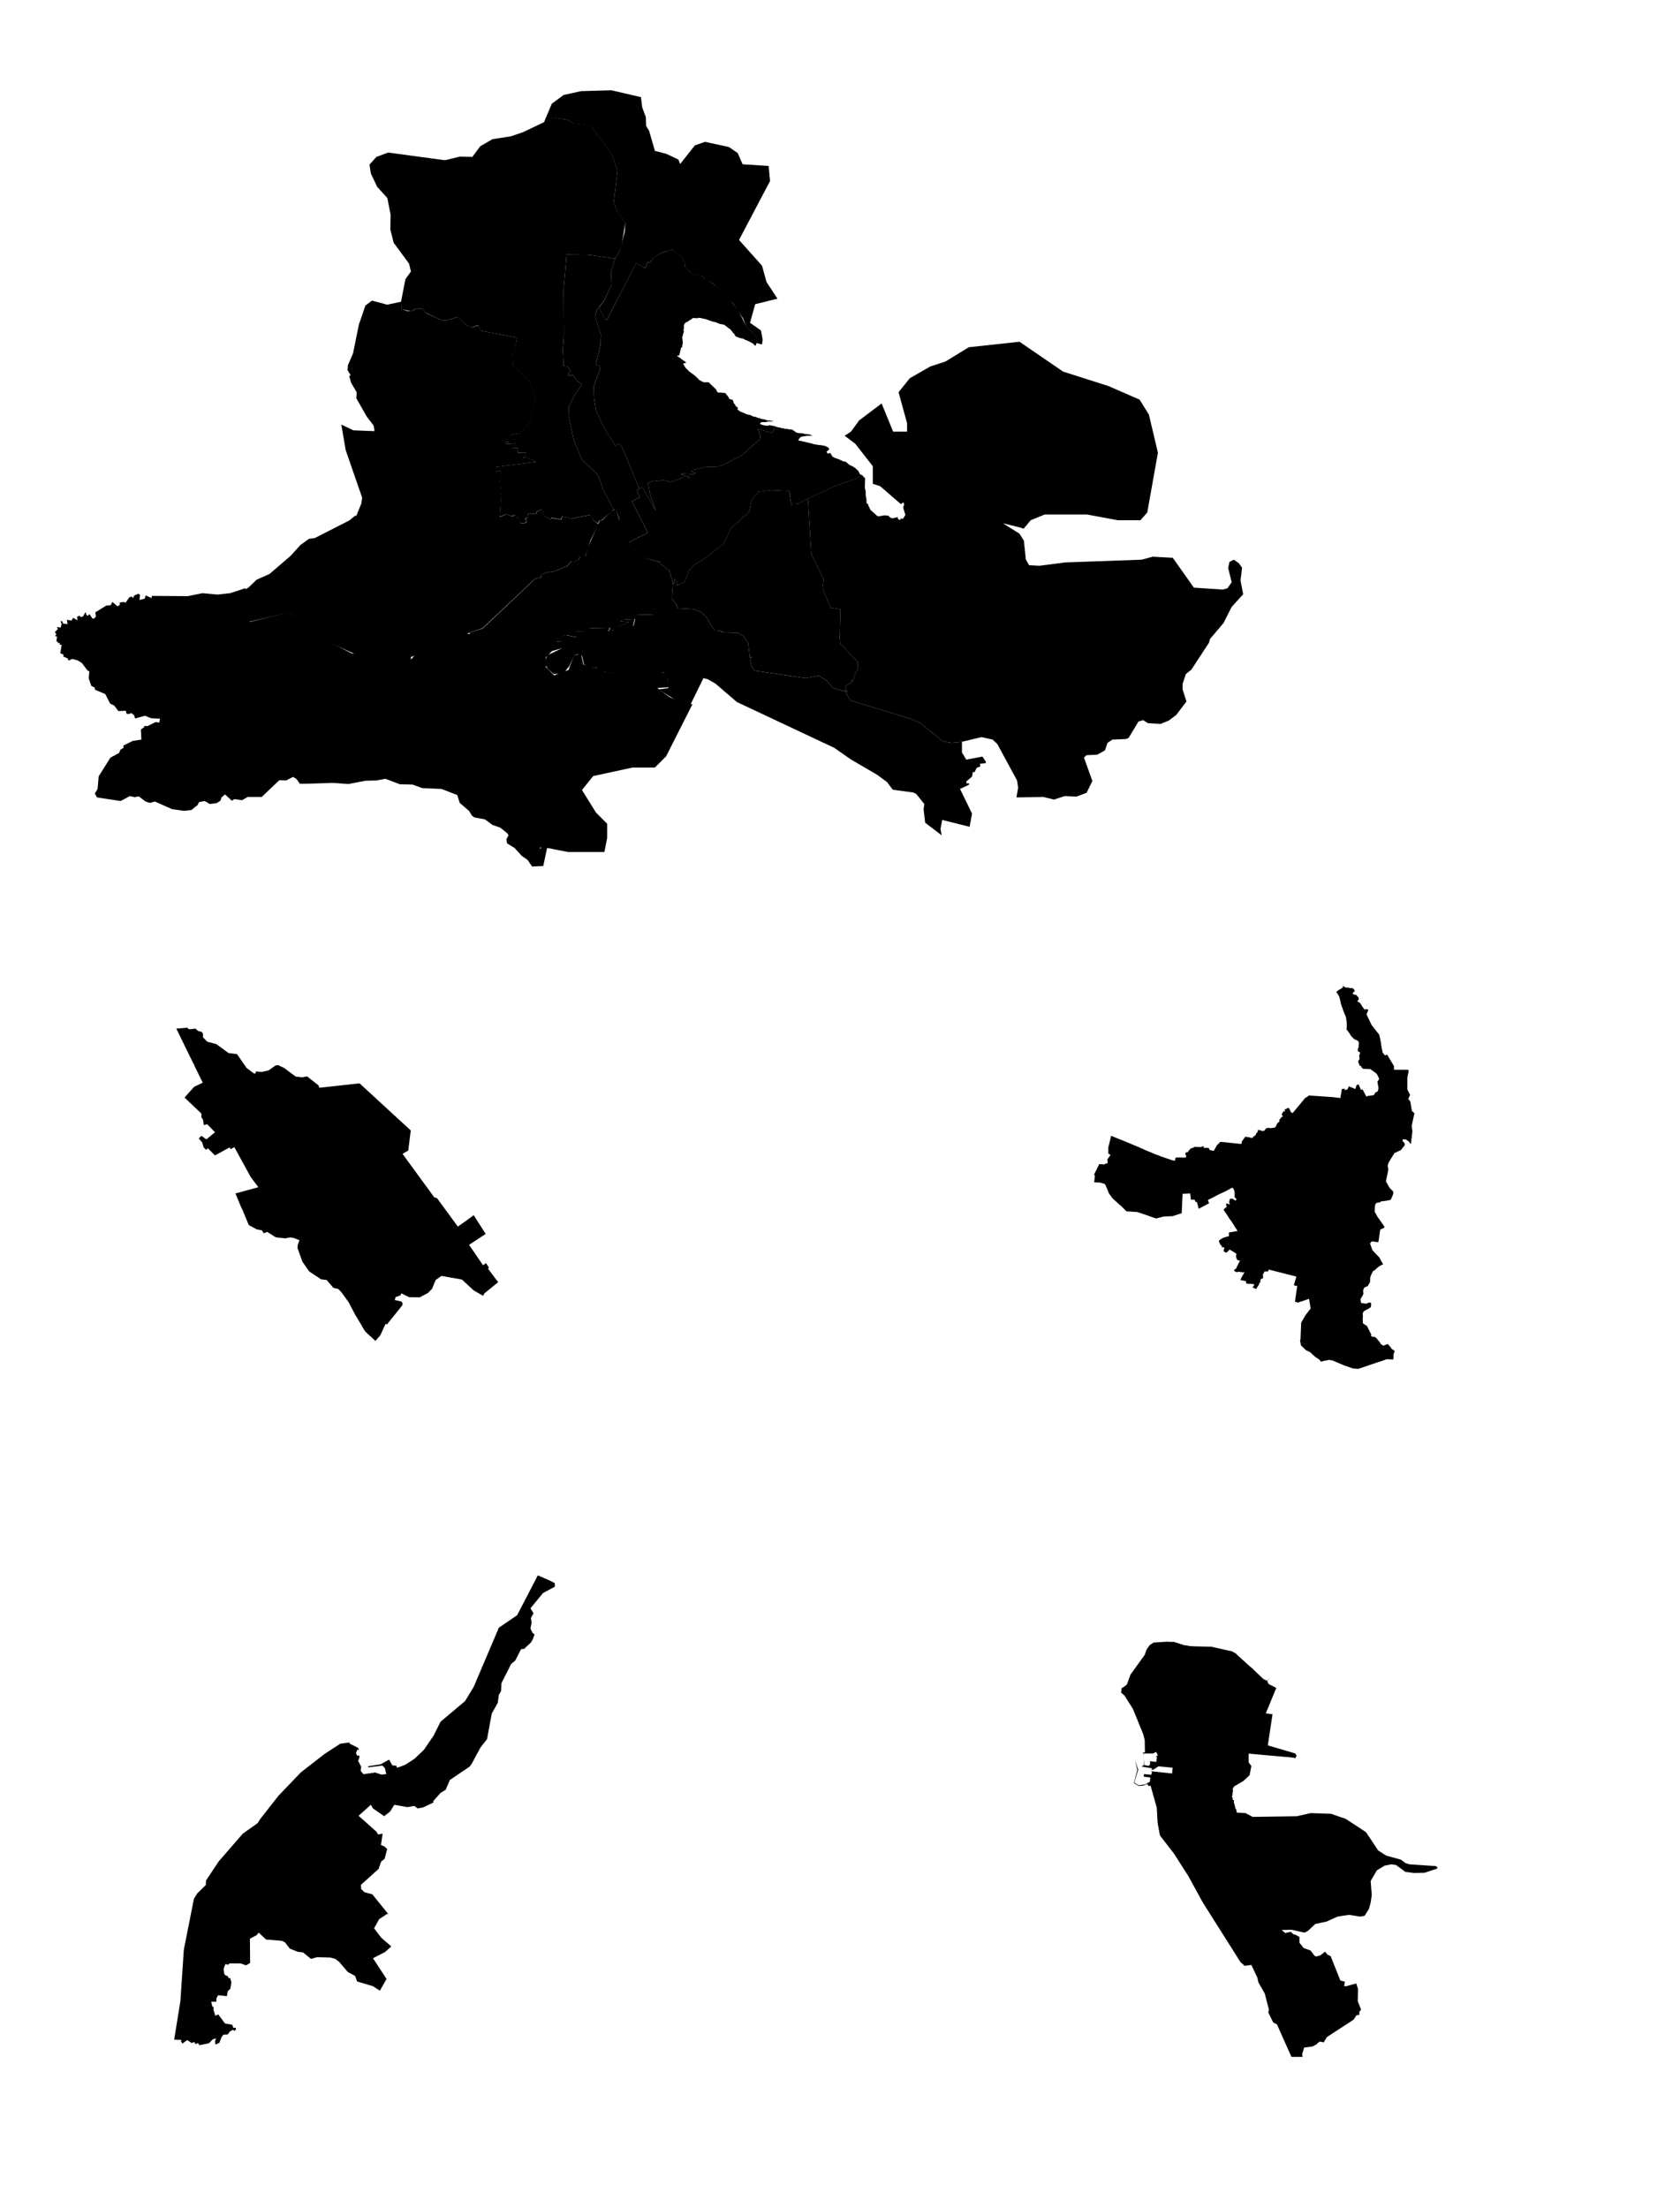 <?xml version="1.0" encoding="utf-8"?>
<!-- Generator: Adobe Illustrator 16.0.0, SVG Export Plug-In . SVG Version: 6.00 Build 0)  -->
<!DOCTYPE svg PUBLIC "-//W3C//DTD SVG 1.1//EN" "http://www.w3.org/Graphics/SVG/1.1/DTD/svg11.dtd">
<svg version="1.1"
	 id="Layer_1" xmlns:cc="http://creativecommons.org/ns#" xmlns:svg="http://www.w3.org/2000/svg" xmlns:sodipodi="http://sodipodi.sourceforge.net/DTD/sodipodi-0.dtd" xmlns:rdf="http://www.w3.org/1999/02/22-rdf-syntax-ns#" xmlns:dc="http://purl.org/dc/elements/1.1/" xmlns:inkscape="http://www.inkscape.org/namespaces/inkscape"
	 xmlns="http://www.w3.org/2000/svg" xmlns:xlink="http://www.w3.org/1999/xlink" x="0px" y="0px" width="369.5px" height="485.5px"
	 viewBox="0 0 369.5 485.5" enable-background="new 0 0 369.5 485.5" xml:space="preserve">
  <g
     id="district_popouts"
     data-translate-w="369.5"
     data-translate-h="485.5"
    >

    <path id="path128_2_" d="
	    M80.402,292.859l-0.24-0.344l-0.399-0.633l-0.046-0.053v-0.091h-0.046l-0.148-0.297l-1.13-1.905l-0.191-0.251l-0.195-0.435
	    l-0.147-0.25l-1.177-2.247l-1.564-2.149l-0.728-0.783l-0.937-0.197l-0.139-0.054l-1.473-1.714l-1.219-0.138l-2.59-1.714l-1.52-2.154
	    l-1.085-3.038v-0.047l0.057-0.486v-0.152l0.39-1.021h-0.047l-0.49-0.198l-0.742-0.296h-0.089l-0.194-0.046l-0.537-0.047
	    l-0.342,0.047l-0.788,0.15l-0.241-0.058l-0.49-0.047l-1.025-0.093l-0.343-0.099l-1.769-1.134l-0.775,0.297l-0.401-0.639l-1.22-0.238
	    l-0.045-0.045l-1.621-0.878l-1.461-3.525l-0.046-0.046l-0.207-0.447l-1.219-2.933l5.041-1.372l-1.664-2.201l-3.618-6.609
	    l-0.834,0.449l-0.194-0.402l-3.229,1.771l-1.562-1.574l-0.398,0.343l-0.537-0.54l-0.343-1.114l-0.731-0.836l0.583-0.594l1.085,0.79
	    l1.904-1.568l-1.711-1.766l-0.741,0.205l-0.195-1.234l-0.342-0.479v-0.83l-3.71-3.526l2.102-2.353l1.905-0.922l-1.905-3.87
	    l0.148-0.236l-0.193,0.131l-3.869-7.914l2.497-0.198l0.139,0.297l0.399,0.047l1.176-0.146l0.581,0.534l0.786,0.19l0.286,0.401v0.778
	    l0.937,0.982l2.011,0.533l2.679,1.964l1.861,0.238l2.109,3.038l1.565,1.172l0.343,0.093l0.147-0.488l1.266,0.099l1.52-0.342
	    l1.519-1.068l0.533-0.105l1.371,0.641l2.544,1.903l1.417,0.152l1.083-0.198l2.489,1.95l0.204,0.542l8.844-0.97l11.262,10.359
	    l-0.547,4.403l-1.265,0.744l6.995,9.581l0.584,0.152l4.596,6.268l3.483-2.505l2.635,4.111l-3.664,2.394l3.081,4.5l0.64-0.479
	    l0.626,0.922l-0.147,0.343l2.203,2.933l-3.024,2.451l-0.297,0.541l-2.057-1.18l-2.589-2.393l-4.507-0.79l-1.266,0.882l-0.788,1.918
	    l-0.88,0.923l-1.858,0.982l-2.353-0.047l-1.664-0.837l-0.193,0.435l-1.075,0.402l-0.194,0.627l1.463,0.342l0.251,0.343l-0.047,0.487
	    l-3.378,4.212l-0.296-0.146l-1.176,2.544l-1.075,1.219L80.402,292.859" 
      district_id="20"
      district_name_eng="Rustavi"
      district_name_geo="რუსთავი"
    />
    <path id="path130_1_" vector-effect="none" d="
	    M246.682,371.221l0.683-0.399l0.491-0.431l0.785-2.161l3.133-4.349l0.389-1.135l0.732-1.025l0.838-0.537l3.033-0.191l0.442,0.042
	    h0.976l2.256,0.729l0.438,0.045l0.781,0.152l1.028,0.057l3.819,0.089l0.393,0.105l3.479,0.777l0.488,0.099l0.883,0.449l0.047,0.047
	    l0.541,0.534l0.243,0.198l2.349,2.155h0.048l0.637,0.58l0.1,0.105l2.202,2.098l0.732,0.3l0.687-0.686l-0.633,0.729l0.29,0.686
	    l0.099,0.047l0.442,0.251l0.144,0.046l1.029,0.541l-2.302,5.582l1.472,0.195l-1.03,6.852l6.022,1.768l0.294,0.494l-0.245,0.534
	    l-0.834-0.147h-0.096l-9.352-0.834v1.965l0.59,0.732l-0.395,2.054l-1.372,1.27l-2.006,1.175l-0.343,0.536l0.1,0.64h-0.1v0.251v0.046
	    l-0.145,0.836v0.045l0.099,0.102l0.046,0.195l0.05,0.047l-0.05,0.045v0.191l0.148,0.06l0.245,0.146h-0.149l0.053,0.197l-0.053,0.191
	    l0.197,0.541l0.051,0.297l0.147,0.58h0.096l0.194,0.83l1.913,0.105l1.562,0.831l9.694-0.144l3.037-0.688l4.502,0.149l3.234,1.118
	    l4.406,2.888l0.293,0.39l2.446,3.68l1.769,1.129l3.227,0.879l1.026,0.775l0.835,0.25l5.779,0.391l0.34,0.197v0.342l-2.793,0.938
	    l-2.348,0.043l-1.86-0.242l-2.057-1.516l-1.028-0.152l-1.468,0.29l-1.712,1.026l-1.371,2.352l0.243,3.087l-0.243,1.668l-0.394,1.411
	    l-0.93,1.477l-0.979,0.191l-2.446-0.389l-2.546,0.389l-2.4,1.089l-2.496,0.534l-1.615,1.517l-0.735,0.389l-2.843-0.64l-2.006,0.047
	    l-0.197,0.059l0.442,0.285l0.344,0.342l1.226-0.284l0.634,0.58l0.343,0.047l0.93,0.491v1.279l0.93,1.178l1.517,0.534l0.834,1.121
	    l0.393,0.204l0.931-0.251l1.029-0.831l0.54,0.684l0.683,0.297l2.152,5.391l0.983,0.237l-0.149,0.937l0.394,0.092l2.249-0.639
	    l0.395,1.177l-0.052,2.741l0.735,1.859l-0.394,0.448v0.686l-0.632,0.089l-0.641,0.983l-5.875,3.827l-0.684,1.162l-0.88-0.191
	    l-0.491,0.395l-0.096,0.14l-0.982,0.546l-1.859,0.244l-0.442,1.519l0.099,0.532h-2.446l-3.183-7.147l-0.834-0.433l-1.075-2.206
	    l0.146-0.593l-0.93-3.575l-1.372-2.394l-0.245-1.076l-1.318-2.789l-1.471,0.197l-0.93-0.837l-8.322-13.163l-3.133-5.735
	    l-3.133-4.896l-3.133-4.069l-0.494-2.738l-0.194-3.367l-1.369-4.855l-0.639,0.193l0.197-0.09l-0.244-0.445l-0.982,0.389l-0.93,0.054
	    l-1.075-0.64l0.784-2.89l-0.54-2.096l0.734,2.05l-0.88,2.835l0.977,0.595l1.421-0.194l1.028-0.598l0.099-0.923l-1.467-0.191
	    l0.099-0.551l1.563,0.148l0.244-0.687l-0.099,0.152l-0.146-0.245l4.603,0.496l0.1-1.279l-3.086-0.297l-1.175,0.738l-0.441-0.053
	    l0.244-0.243l-2.349-0.388l0.442-0.296l0.099-1.414v1.368l0.977,0.195l0.293-0.252l0.099-0.685l-0.243-0.14l1.565,0.198l0.146-1.134
	    l-0.29-0.047l0.488-0.25l-0.198-0.389l-0.343,0.197l0.343-0.197l-0.194-0.391l-0.637,0.344h-2.203l0.146,0.63l-0.245-0.776
	    l0.488-0.104l-0.046-2.685l-0.344-1.324l-2.255-5.537l-1.859-2.935l-0.732-0.64L246.682,371.221"
      district_id="70"
      district_name_eng="Poti"
      district_name_geo="ფოთი" 
    />
    <path id="path132_1_" vector-effect="none" d="
	    M120.702,347.449l1.322,0.673v0.793l-2.602,1.383l-2.744,3.354l0.663,1.094l-0.567,1.036l0.141,1.097l-0.093,0.416l-0.095,0.477
	    l-0.049,0.287l0.144,0.42l0.236,0.382l0.044,0.192l0.144,0.089l0.145,0.096l0.188,0.235l-0.144,0.242l-0.236,0.749l-0.471,0.763
	    l-1.187,1.09l-0.185,0.236l-0.76,0.095l-1.28,2.508l-0.896,0.749l-2.133,4.221l-0.092,1.753l-0.476,0.804l-0.235,1.747l-1.326,2.371
	    l-1.039,5.632l-1.421,1.801l-1.894,3.5l-0.473,0.705l-4.401,2.979l-0.898,2.128l-1.138,0.709l-1.654,1.854l0.143,0.229l-2.32,1.097
	    l-1.186,0.229l-0.755-0.561l-1.514,0.273l-2.889-0.517l-0.899,1.467l-1.326,1.038l-2.46-1.701l-0.471-0.804l-2.697,2.417l3.927,3.5
	    l0.377,0.617l0.993-0.188l-0.375,2.508l0.755,0.288l0.614,0.605l-0.566,2.128l-0.759,0.619l-0.567,1.613l-3.879,3.5l0.048,0.904
	    l0.708,0.707l1.753,0.473l3.595,4.449l-0.28-0.188l-1.804,1.183l-1.136,2.031l1.613,2.087l2.174,1.888l-1.37,1.236l-2.652,1.367
	    l2.983,4.548l-1.466,2.595l-1.518-0.994l-3.5-1.039l-0.427-1.225l-1.609-0.859l-1.894-2.219l-0.851-0.663l-1.04-0.287l-2.983-0.089
	    l-1.326,0.376l-1.75-1.421l-1.182-0.146l-1.752-0.709l-0.995-1.322l-0.708-0.373l-3.503-0.286l-1.609-1.519l-0.472,0.568
	    l-1.467,0.758l0.046,5.343l-0.899,0.523l-1.183-0.421h-2.461l-0.283,0.286l-0.618-0.146l-0.377,1.039l0.097,0.995l0.19,0.375
	    l0.66,0.287l0.095,0.377h0.381l0.279,0.949l-0.236,1.422l-0.566,0.516l-0.188,1.097l-1.94-0.198l-0.377,0.715v0.707h-1.138
	    l0.283,1.135l0.284,0.045l-0.093,0.479l0.424,1.422l0.663-0.287l1.47,1.988l1.606,0.287l0.235,0.663h0.568v0.376l-0.332,0.332
	    l-0.279-0.287l-0.715,0.382l-0.472,0.663l-0.944,0.045l-0.427,0.561l-0.476,1.236l-0.85,0.377l-0.096-0.708l0.235-0.655
	    l-0.759,0.229l-0.803,0.848l-2.129,0.434l-0.284-0.478l-0.52,0.241l-0.331-0.472l-0.567,0.23l-0.95-0.657l-1.039,0.759l-0.331-0.39
	    l0.047-0.413l-1.562-0.046l1.374-8.477l0.755-11.316l2.226-11.219l0.755-1.18l1.849-1.798l0.045-0.995l2.792-4.207l5.304-6.102
	    l3.265-2.32l0.566-0.904l-0.191-0.229l0.191,0.229l3.975-5.067l4.97-5.199l5.253-4.073l3.41-2.219l2.129-0.287l-0.146,0.233
	    l1.989,0.995l0.096,0.528l-0.331-0.197l-0.284,0.802l0.284,0.62l0.235-0.144l0.286,0.244l-0.331,0.991l0.663,1.272l-0.096,0.947
	    l0.615,0.707l2.554-0.376l1.421,0.475l1.04-0.143l-0.332-1.323l-0.52-0.523l-3.121,0.377l-0.051-0.23l2.748-0.434l1.893-1.035
	    l0.708,1.278l0.898,0.044v0.332l0.287,0.102l1.657-0.618l2.034-1.325l2.084-1.99l2.129-3.123l1.512-3.034l5.396-4.539l1.893-3.123
	    l5.536-13.011l4.023-2.751l4.545-8.756l2.409,1.039"
      district_id="79"
      district_name_eng="Batumi"
      district_name_geo="ბათუმი" 
    />
    <path id="path134_1_" vector-effect="none" d="
	    M295.707,217.053v-0.057h0.045l0.061,0.057l0.246,0.154l0.201-0.062h0.106l0.354,0.062h0.047l0.062,0.048l0.706,0.048l0.049,0.047
	    l0.2,0.212l0.201,0.354l-0.307,0.293l-0.048,0.062l-0.153,0.144l0.307,0.308h0.105h0.096h0.106h0.047l0.25,0.149l0.104,0.157
	    l0.049,0.048l0.259,0.259l0.047,0.45l-0.306,0.307h-0.049l0.308,0.246l0.355,0.26l0.047,0.047l0.201,0.307l0.259,0.45l0.093,0.106
	    l0.152,0.201l0.25,0.307h0.058l0.25-0.153l0.507,0.2l-0.402,0.97v0.048l1.112,2.325l1.678,2.128l0.399,1.876v0.153v0.048v0.045
	    l0.201,1.111l0.153,0.709l0.508,0.614l0.45-0.197l1.524,2.523v0.818h3.083l0.153,0.293l-0.296,1.419v2.633l0.604,1.17l-0.403,0.91
	    l0.447,0.553l0.354,2.08l0.557,0.505l-0.601,2.729l0.149,1.221l-0.307,2.738h-0.153l-0.352-0.508l-0.604-0.402l-0.46-0.059
	    l-0.201,0.059l-0.096,0.096l0.047,0.26l0.45,0.507v0.202l-0.047,0.201v0.044l-0.805,1.017l-1.43,0.661l-1.261,2.067l-0.154,0.416
	    l-0.048,0.401l0.048,0.198l0.059,0.307v0.355l-0.508,2.53l0.152,0.198l0.508,0.92l0.201,0.301l0.711,0.705l0.047,0.154v0.259v0.144
	    l-0.508,1.213l-0.096,0.11l-0.461,0.102l-0.153,0.048l-1.156,0.157h-0.263l-0.092,0.095l-0.153,0.104l-0.153,0.048l-0.201,0.048
	    l-0.412,0.061l-0.144,0.096l-0.153,0.197l-0.105,0.614l-0.049,1.017l0.758,1.357l0.259,0.307l1.155,1.678v0.048v0.048v0.047
	    l-0.958,0.51l-0.351,2.54l-0.109,0.198l-1.368-0.198l-0.402,0.45l0.509,1.473l1.572,1.665l0.352,0.71l0.45,0.709l-0.71,0.402
	    l-0.201,0.105l-0.092,0.092l-0.105,0.062l-0.403,0.354l-0.259,0.246l-0.047,0.061l-0.403,0.198l-0.509,1.063l-0.105,0.403
	    l-0.048,0.955l-0.104,0.215l-0.202,0.296l-0.153,0.354l-0.805,0.355l-0.26,0.614l0.062,0.753l-0.062,0.202l-0.6,1.016l0.153,0.757
	    l0.092,0.056l1.018,0.143l0.401-0.143l0.413-0.15l0.297,0.197l-0.048,0.805l-0.307,0.26l-1.111,0.604l-0.203,0.201l-0.105,0.105
	    v0.048l-0.092,0.307l0.048,0.399v0.259l-0.048,0.253l0.048,1.166l0.97,0.662l0.197,0.497l0.095,0.153l0.614,1.219l-0.105,0.148
	    l0.048,0.158l0.105,0.047l0.307,0.105l0.153,0.045l0.096-0.103h0.059l0.143,0.103l0.355,0.307l0.46,0.56l0.307,0.354l0.048,0.246
	    l0.46,0.307l0.294,0.157l0.156-0.157l0.706-0.246l0.71,0.803l0.105,0.2l0.096,0.106l0.153,0.105h0.048l0.105,0.096l0.153,0.048
	    l0.096,0.153v0.259l-0.201,0.446v0.307v0.512l-0.048,0.355h-0.047h-0.106l-1.266-0.048l-1.463,0.505l-0.354,0.096l-4.464,1.521
	    l-0.854-0.054l-0.504-0.097l-1.573-0.556l-0.2-0.059l-2.479-1.062l-0.768-0.154l-1.312,0.263l-0.509,0.15l-0.048-0.048l-0.057-0.106
	    l-0.355-0.398l-0.754-0.464l-1.218-1.111l-0.862-0.409l-1.112-1.064l-0.197-1.063l0.092-0.294l0.153-3.649l0.969-1.668l1.112-1.429
	    l-0.354-2.128l-2.436,0.818l-0.662-0.204l0.509-3.493h-0.352l-0.403-0.108l0.557-1.909l-5.824-1.48l-0.25-0.096l-0.059,0.354
	    l-0.248,0.096h-0.354h-0.307l-0.093,0.354l-0.201,0.157v1.06h-0.259l-0.096,0.049h-0.058l-0.249,0.412l0.2,0.096l-0.248,0.307
	    l-0.307,0.662l-0.26,0.354l-0.201,0.403l-0.801-0.308l0.351-0.606l0.048-0.104l-0.613-0.096l-1.156-0.061l-0.106-0.553l-1.217-0.249
	    l0.105-0.259l0.249-0.494l0.058-0.109l0.153-0.246l0.201-0.354l0.153-0.307l-0.307,0.095l-1.016-0.143l-0.45,0.096l-0.26-0.157
	    l-0.308-0.096l0.26-0.505l0.157,0.096l0.153-0.354l0.044-0.096l0.71-1.419l-0.614-0.153l-0.096-0.307l-0.105-0.093l-0.048-0.512
	    l0.048-0.259l0.062-0.153l-0.71-0.494l-0.613-0.355l-0.106-0.061l-0.095-0.048l-0.71,0.709l-0.552-0.307l-0.062-0.048l0.062-0.354
	    l0.044-0.103v-0.048v-0.096l0.048-0.061l0.062-0.048l-0.062-0.104l-0.201-0.047h-0.153h-0.045h-0.108l-0.048-0.156v-0.246h-0.092
	    h-0.106l-0.108-0.201l-0.093-0.153l-0.201-0.464l-0.058-0.092l0.105-0.216l0.249-0.197l0.614-0.354l0.153-0.049l0.354-0.105
	    l0.201-0.092h0.153l0.399-0.109v-0.805l0.201-0.054l0.91-0.144l0.815-0.156l-0.048-0.055l-0.201-0.301l-0.508-0.764v-0.048
	    l-0.662-1.017l-0.307-0.402l-0.246-0.355l-0.2-0.354l-0.662-0.955l-0.263-0.464l0.307-0.307l0.464-0.355l-0.263-0.293l0.154-0.354
	    l0.047-0.059l0.461,0.201l0.201,0.059l-0.153-0.557l0.2-0.709h0.567l0.65,0.451l0.212-0.355l-0.413-0.457v-0.961l-0.047-0.308
	    v-0.048l-0.048-0.15l-0.202-0.402l-0.058-0.047l-0.095-0.154l-0.26,0.093l-0.556,0.308l-0.245,0.107l-0.062,0.049l-0.249,0.153
	    l-0.307,0.153l-1.31,0.6l-0.709,0.355v0.047h-0.058l-0.495,0.26l-0.354,0.157v0.048l-0.814,0.354v0.044v0.058l0.245,0.651
	    l-1.357,0.706l-0.26,0.157l-0.508,0.26l-0.154,0.095l-0.401-1.515l-0.249,0.049l-0.259-0.553h-0.802l-0.062-0.464v-0.105v-0.044
	    l-0.044-0.253l-0.048-0.505l-1.678,0.092l-0.201,4.266l-2.02,0.648l-1.478,0.059h-0.354l-1.772,0.447l-0.907-0.308l-1.726-0.601
	    l-0.911-0.307l-0.657-0.198l-2.33-0.156l-1.155-1.159l-0.062-0.055l-0.197-0.144l-1.62-1.477l-0.814-1.108l-0.495-1.266
	    l-0.062-0.105l-0.152-0.354l-0.198-0.354l-1.063-0.307h-0.096l-1.17-0.048l0.106-1.064l0.047-0.308l-0.105-0.197l-0.048-0.156
	    v-0.049l0.509-1.016l0.105-0.246l0.497-0.968l1.276,0.062l0.048-0.205h0.447l0.061-0.211l-0.061-0.758l0.214-0.197l0.045-0.109
	    l0.45-0.601l-0.141-0.108l-0.354-0.199v-1.312l0.495-2.028v-0.048l0.105-0.403l0.048-0.108l1.831,0.757l0.805,0.307l3.4,1.419
	    l0.402,0.197l0.307,0.109l0.754,0.355l1.467,0.6l0.354,0.156l0.753,0.308l0.216,0.048l0.447,0.197l0.415,0.158l2.418,0.811
	    l0.464,0.048l0.048-0.45v-0.102l0.259-0.157h0.955l0.662,0.048h0.096l0.306-0.048l0.106-0.198l0.048-0.109v-0.047l-0.2-0.307v-0.141
	    l0.046-0.153l0.049-0.153l0.412-0.049l0.249-0.351l0.106-0.156l0.096-0.059l0.105-0.092l-0.048-0.062l0.096-0.047l0.259-0.154
	    l0.14,0.059l0.215-0.15l0.092-0.062l0.202-0.095l1.418,0.047l0.106-0.047l0.446-0.199v0.399h0.061h0.557l0.509,0.048l0.092,0.105
	    l0.152,0.355h0.059l0.757,0.152l0.097-0.044l0.412-0.723l0.201-0.402l0.802-0.806l4.358,0.451h0.307l0.048-0.505l0.758-1.064
	    l0.814,0.106l0.508,0.152h0.308l0.047-0.108l0.048-0.092l0.153-0.154h0.106l0.354-0.354l0.047-0.105v-0.153l0.049-0.048l0.105-0.105
	    l0.092-0.092l0.062-0.049v-0.061l0.093,0.061l-0.049-0.463h0.202h0.109l0.351,0.047l0.047,0.109l0.604,0.049h0.058h0.048
	    l0.048-0.097l0.413-0.511l0.709-0.104l0.096,0.104l1.063-0.15h0.049l0.211-0.26l0.095-0.205l0.045-0.149l0.105-0.204l0.201-0.246
	    l0.062-0.062l0.249-0.14v-0.46l0.245-0.245l0.308-0.417h0.048h0.105h0.105l-0.307-0.508l0.402-0.706l0.354,0.103l-0.047-0.103
	    l-0.049-0.355l0.202-0.095l0.507-0.259l0.298,0.059l0.354,0.861l0.412,0.198l2.729-3.294l0.662-0.402l0.092-0.15h0.307l5.163,0.355
	    l1.525,0.197l0.354-2.02h0.352l0.249-0.061l0.061,0.354l0.553-0.198l0.307-0.662l0.45,0.212l0.308,0.096l0.661,0.307l0.297-0.907
	    l0.46-0.108l0.461,1.169l0.398-0.058l0.662,1.276l0.201,0.292l0.249-0.149l1.017-0.143l0.354-0.062l0.307-0.553l0.509-0.248
	    l0.2-0.706l-0.259-1.419l0.412-0.613l-0.412-0.867l-0.249-0.354l-1.323-0.955l-1.511-0.048l-0.263-0.15l-0.153-0.203v-0.104
	    l-0.14-0.156l-0.263-0.096l-0.245-0.614l-0.062-0.245l0.062-0.26l0.096-0.156l0.105-0.096l0.047-0.15l-0.095-0.512v-0.15
	    l0.201-0.661l-0.062-0.095l-0.045-0.048h-0.095l-0.153-0.103l-0.106-0.047l-0.048-0.158v-0.259v-0.144l0.048-0.103l0.106-0.156
	    l0.096-1.112l-0.25-0.398l-0.613-0.26l-0.354-0.249l-0.652-0.709l-0.105-0.259l-0.402-0.553l-0.106-0.156l-0.2-0.199l-0.044-0.156
	    v-0.15l0.044-0.449v-0.557v-0.215l-0.154-1.152l-0.092-0.307l-0.153-0.355l-0.109-0.204l-0.398-1.108v-0.059l-0.106-0.203
	    l-0.047-0.199v-0.047h-0.049l-0.2-0.662l-0.307-1.419l-0.461-0.812l-0.249-0.252l0.095-0.045v-0.059l0.213-0.143v-0.061l0.909-0.553
	    l0.151-0.096l0.143-0.15l-0.096-0.156v-0.106l0.354,0.202l0.048,0.061"
      district_id="59"
      district_name_eng="Kutaisi"
      district_name_geo="ქუთაისი"
    />
    <path id="path178_2_" vector-effect="none" d="M84.474,66.814l0.658,0.188
	    l3.139-0.664l0.057,1.63l1.264,0.422l0.901,0.058l1.027-0.602l1.576,0.122l0.531,0.845l3.379,1.563l1.207,0.069l2.476-0.731
	    l2.051,1.868l1.084,0.479l1.267-0.531l0.662,1.197l7.959,1.52l-0.479,2.947l-0.491,0.845l0.126,2.348l3.797,3.744l1.142,3.906
	    l-1.142,4.476l-0.971,1.45l-1.377,1.319l-1.815,0.297l-1.558,1.449l0.348,0.236l0.605-0.18l-0.719,0.602l2.226-0.179l0.069,0.309
	    l-0.845,0.788l1.323-0.13l-0.126,1.03h1.998l-0.734,1.082l0.491-0.116l2.408,1.085l-8.917,1.142l0.113,0.966l0.97-0.121l0.236,1.629
	    l-0.544,0.108l0.417,3.929l-0.349,4.457l1.503-0.589l1.14,0.476l0.789-0.309l0.183,0.549l0.787,0.183l0.11,1.027l0.971,0.113
	    l0.423-0.354l-0.24-0.604l0.422-0.495l0.114-0.716l1.815,0.057l0.183-0.479l0.954-0.545l0.787,1.572l1.324,0.662l0.126-0.297
	    l2.165,0.354l0.183-0.719l2.181,0.479l4.093-0.845l0.605,1.21l1.084,0.899l-1.746,3.503l-1.153,3.562l-1.193,0.053l-0.257,0.662
	    l-1.136,0.548l-0.48-0.183l-1.026,1.079l-2.656,1.089l-1.929,0.308l-1.08,0.603v0.479l-1.267,0.24l-11.574,10.91l-3.379,1.143
	    l1.084,0.256l0.24,2.948l-12.305,1.51l-1.619,0.533l0.295-0.533l-12.235-0.13l-5.908-2.643l-1.754-4.049l-5.064-1.688l-2.352-0.716
	    l-8.256,1.926l-0.308-4.7l-0.84-2.293l0.896-0.488l1.815-1.746l2.842-1.267l4.638-3.98l2.112-2.346l1.925-1.398l1.268-0.166
	    l7.592-3.869l1.394-1.137l0.114,0.238l1.152-2.839l0.184-1.268l-3.631-10.492l-0.954-5.597l2.643,1.267l4.655,0.181l-0.183-1.211
	    l-1.52-1.994l-2.278-3.983l0.058-1.372l-1.211-2.056l-0.423-1.502l0.31-0.187l-0.675-1.081l0.069-1.088l1.141-2.656l1.268-6.271
	    l1.445-4.223l1.45-1.079L84.474,66.814"
      district_id="2"
      district_name_eng="Vake"
      district_name_geo="ვაკე" 
    />
    <path id="path180_2_" vector-effect="none" d="M114.739,188.185
	    l-1.576-1.735l-1.632-0.977l-0.166-0.901l0.475-0.897l-0.239-0.422l-1.576-1.263l-1.741-0.608l-1.633-1.21l-2.291-0.42l-0.536-0.365
	    l-0.662-1.084l-2.05-1.747l-0.548-1.738l-3.489-1.34l-4.236-0.182l-2.106-0.776l-2.771-0.064l-3.195-1.198l-1.924,0.354
	    l-2.479,0.069l-3.738,0.718l-3.559-0.243l-6.092,0.188h-1.026l-0.716-1.028l-0.788-0.479l-1.506,0.775l-1.501-0.057l-3.872,3.684
	    h-3.064l-1.263,0.718l-1.69-0.238L51,176.081l-1.506-1.394l-0.789,0.663l-0.235,0.73l-0.845,0.53l-1.507,0.188l-1.08-0.661
	    l-1.266,0.238l-0.31,0.659l-1.38,1.084l-1.572,0.183l-2.647-0.366l-3.798-1.688l-1.096,0.308l-0.954-0.308l-1.507-1.138
	    l-0.845,0.184l-1.098-0.24l-2.036,1.085l-5.191-0.787l-0.479-0.845l0.604-1.029l0.24-2.77l2.587-4.108l1.873-1.007l0.366-0.788
	    l0.659-0.366l-0.072-0.479l2.055-1.03l1.926-0.293l-0.11-2.234l0.788-0.551l-0.072-0.237l0.734,0.058l1.799-0.901l0.786,0.122
	    l0.185-0.84l-1.997-0.127l-1.324-0.536l-2.165,0.594l-0.239-0.719l-0.606-0.476l-0.548,0.234l-0.479-0.057l-0.178-0.674
	    l-1.634,0.074l-0.901-1.21l-0.902-0.423l-1.079-2.111l-2.294-0.972v-0.422l-0.788-0.417l-0.549-1.622l0.127-1.575l-0.418-0.182
	    l-1.21-1.633l-0.959-0.589l-1.153-0.312l-0.845,0.365l-0.184-0.476l-0.954-0.422l0.057-0.422l-0.73-0.311l0.309-1.814l-0.479-0.113
	    l0.113-0.309h-0.479v-0.35l-0.31,0.056l0.126-1.14l-0.479-0.126l0.353-0.296l-0.353-0.549l0.662-0.658l-0.184-0.479l0.788,0.167
	    l0.24-0.777l-0.24-0.656l0.422,0.057l0.111,0.479l1.026,0.12L14.7,136.28l1.026,0.182l0.365-0.604l0.972,0.548l-0.126-0.788
	    l0.548-0.238l0.239,0.295l0.532-0.108l0.553-0.976l0.234,0.662l0.366,0.184l0.113-0.365l0.24,0.072l0.548,0.846l0.365,0.052
	    l0.423-0.475l-0.126-0.917l2.416-1.503l0.959-0.057l0.365-0.731l1.137,0.966l0.495-0.292v-0.548l0.897-0.126l0.366,0.179
	    l0.844-1.194l0.48-0.179l0.365,0.349l0.183-0.535l0.958-0.422l0.366,0.242l-0.13,1.139l1.153-0.298l0.237-0.718l1.269,0.592
	    l0.058-0.479l7.902,0.057l3.248-0.658l3.318,0.309l2.771-0.309l3.319-1.087l0.971,3.435v3.98l8.198-2.039l7.595,2.29l1.872,4.22
	    l4.824,2.464l12.966,0.252v1.081l1.142-1.268l12.36-1.628l-0.605-3.009l2.896-0.918l11.578-10.969l1.262-0.24v-0.547l1.085-0.534
	    l1.926-0.308l2.659-1.089l1.028-1.079l0.548,0.113l1.083-0.535l0.235-0.658l1.21-0.074l0.48-1.855l2.587-5.851l0.662-0.237
	    l1.997-1.941l0.959-0.535l1.697,5.727l1.324,1.685l0.238-0.183l-0.182,0.367l1.21,1.865l2.164,1.383l3.505,1.022l-1.634,2.054
	    l1.21,1.394l-1.025,3.249l0.057,3.505l-0.354,0.057v1.153l-3.5,0.057l0.365,0.602l-1.21,1.98l0.366-1.685l-2.238,0.126l-1.084,0.366
	    l2.112,0.238l-2.713,0.954l-0.663,0.732l-1.335,0.242l0.422-0.479l-0.17-0.25l-4.289,0.119l-1.381,0.668h-1.571l-0.113,0.309
	    l0.588,0.714l-0.349,0.297l-2.363-0.479l-0.901,0.24l-1.21,1.208l0.918-0.056l0.84,0.35l-0.24,1.032l-0.97,0.729l-2.348,0.788
	    l-0.479,0.954l-0.069,1.207l0.365-1.993l-0.422,0.422v2.107l1.872,1.872l3.136-1.198l1.21-3.261l1.559-0.184l0.479,2.234
	    l3.136,0.845l1.394,0.718l4.458,0.679l8.86-0.495l1.028,2.421v0.844l-2.588,0.179l2.77,2.043l2.896,1.205l2.055,0.313l-5.794,11.447
	    l-2.477,2.478h-4.935l-8.621,1.867l-2.478,3.066l3.082,4.95l2.462,2.478v3.136l-0.605,3.069h-8.017l-4.586-0.9l-0.844,3.979
	    l-2.461,0.113l-0.971-1.438l-1.323-0.919 M121.431,143.158l-0.787,0.788l2.952-1.396L121.431,143.158 M118.72,186.506l0.183,0.234
	    v-0.592L118.72,186.506"
      district_id="1"
      district_name_eng="Mtatsminda" 
      district_name_geo="მთაწმინდა" 
    />
    <path id="path182_2_" vector-effect="none" d="
	    M148.014,128.206l-0.113,1.38v0.055l-0.068,0.491v0.113l-0.057,1.267l0.422,0.789h0.057l0.548,0.544l-0.126,0.357l0.126-0.171
	    l0.297,0.714l3.316,0.188l1.691,0.601l1.151,1.032l1.869,3.062l1.507,0.072v0.293l0.532,0.058l3.138,0.13l1.21,0.715l1.024,1.449
	    l0.366,3.135l0.422-0.11v0.236l-0.422,0.058l0.295,1.323l0.367,1.023l0.535,0.479l11.095,1.632l2.899-0.536l1.741,1.089l1.394,1.628
	    l2.825,0.84l-0.475-0.486l0.731,0.486l-0.188,0.358l0.903,1.504l13.205,4.051l2.112,0.897l5.005,4.037l1.869,0.365l2.352-0.24v2.349
	    l0.954,1.575l3.558-0.674l0.788,1.21l-0.11,0.238l-1.21,0.128l0.057,0.604l-0.789,0.297l-0.479,0.967l-0.365-0.064l-0.182,1.022
	    l-1.268,1.083l0.069,0.424h0.604l-0.126,0.309l-1.925,0.896l2.645,5.434l-0.537,2.896l-6.029-1.508l-0.37,1.982l0.256,1.396
	    l-3.63-2.77l-0.35-2.973l0.166-1.137l-1.742-2.168l-0.661-0.366l-4.528-0.601l-1.269-1.689l-2.22-1.632l-5.67-3.306l-3.739-2.6
	    l-21.405-10.07l-4.698-4.037l-1.688-0.971l-0.967-0.239l-2.956,6.035h-1.268l-5.607-3.558l2.106-0.297l0.127-0.366l-0.127-1.083
	    l-0.953-1.998l-4.221,0.553l-1.872-0.188l-1.815,0.365l-6.2-1.023l-0.73-0.731l-1.747-0.237l-1.027-0.535l-0.417-1.875l-0.971-0.309
	    l-0.719,0.188l-1.086,2.416l-0.912,1.141l-0.898,0.545l-1.633,0.057l-1.192-1.023l-0.609-0.901l0.057-1.39l0.365-0.901l2.464-0.845
	    l0.972-0.729l0.235-1.028l-0.841-0.354l-0.901,0.056l1.21-1.208l0.898-0.235l2.351,0.479l0.365-0.301l-0.604-0.714l0.126-0.309
	    h1.563l1.318-0.663l4.346-0.124l0.184,0.25l-0.422,0.479l1.324-0.238l0.661-0.731l2.712-0.953l-2.106-0.244l1.079-0.366l2.237-0.121
	    l-0.365,1.685l1.211-1.985l-0.366-0.602l3.445-0.057l0.057-1.153l0.365-0.057l-0.07-3.501l1.028-3.248l-1.199-1.398l1.508-1.866
	    l2.038,1.574L148.014,128.206"
      district_id="4"
      district_name_eng="Krtsanisi"
      district_name_geo="კრწანისი" 
    />
    <path id="path184_2_" vector-effect="none" d="M173.694,109.022
	    l0.366,1.869l1.506-0.109l1.264-0.731l0.846-0.422l0.788,12.309l2.712,5.481l-0.292,1.869l1.798,4.336l2.181,0.365l-0.183,6.454
	    l0.183,1.262l0.423,0.242l0.052,0.059l1.563,1.754l0.55,0.608l1.209,1.138l0.058,1.689l-0.549,0.658l-0.536,1.813l-0.479-0.124
	    l0.354,0.422l-1.632,0.912l0.438,1.264l-0.731-0.486l0.475,0.486l-2.825-0.844l-1.394-1.63l-1.741-1.083l-2.899,0.536l-11.095-1.632
	    l-0.535-0.479l-0.367-1.023l-0.295-1.323l0.422-0.058v-0.236l-0.422,0.11l-0.366-3.139l-1.024-1.445l-1.21-0.715l-3.138-0.13
	    l-0.532-0.058v-0.293l-1.507-0.072l-1.872-3.066l-1.148-1.027l-1.691-0.601l-3.316-0.188l-0.297-0.714l-0.126,0.171l0.126-0.357
	    l-0.548-0.544h-0.057l-0.422-0.789l0.057-1.267v-0.113l0.068-0.491v-0.055l0.113-1.38l0.366,0.057l-0.183-1.079l0.788,0.771
	    l-0.073,0.788l1.633-0.719l1.025-2.604l0.058-0.057l0.972-1.137l2.951-1.758l1.576-1.376l0.423-0.309l1.506-1.089l1.742-3.615
	    l2.165-1.811l0.129-0.296l1.503-1.207l0.057-0.057l0.31-0.901l0.113-0.731v-0.056l0.068-0.187l0.297-1.153l1.394-1.561l2.712-0.365
	    h0.113l3.74,0.188l0.365,0.419L173.694,109.022"
      district_id="5"
      district_name_eng="Isani"
      district_name_geo="ისანი" 
    />
    <path id="path186_2_" vector-effect="none" d="M171.584,94.014l0.422,0.187
	    l0.069-0.072l0.354,0.072v0.057l0.604,0.058h0.126l0.479,0.121h0.125h0.297h0.127l0.295,0.244h0.127l0.182,0.18l0.059,0.057
	    l0.422,0.243l0.295,0.065l0.788,0.057h0.127l0.296,0.057l0.058,0.057l1.263,0.13l0.072,0.057l0.109,0.07h0.074l0.348,0.166h-0.422
	    h-0.057h-0.418h-0.239l-1.153,0.186l-0.353,0.123l-0.493,0.608v0.057l0.07,0.057l2.884,0.659l0.181,0.072h0.074l0.057,0.057
	    l1.32,0.236h0.365l0.971,0.187l0.113,0.057l0.606,0.309l0.051,0.113l0.073,0.123l0.057,0.113l-0.604,0.549l0.238,0.422l0.422-0.11
	    h0.128l0.182,0.11v0.126l0.297,0.422l0.053,0.114l0.422,0.236l0.187,0.071l1.023,0.351l0.057,0.072l0.788,0.35h0.127h0.113h0.125
	    l0.662,0.552l0.126,0.123l0.593,0.3l0.183,0.057l0.184,0.122l0.125,0.113l0.354,0.187v0.066l0.492,0.422l0.113,0.113l0.365,0.732
	    l0.053,0.057l0.313,0.113h0.057l0.125,0.067l-1.872,0.898l-0.182,0.057l-3.924,1.397l-0.114,0.057l-5.92,2.712l-0.844,0.422
	    l-1.263,0.731l-1.507,0.114l-0.365-1.877l0.067-0.657l-0.365-0.422l-3.74-0.184h-0.113l-2.713,0.365l-1.393,1.563l-0.297,1.153
	    l-0.068,0.18v0.056l-0.113,0.731l-0.31,0.901l-0.057,0.057l-1.503,1.21l-0.126,0.293l-2.167,1.819l-1.744,3.614l-1.505,1.081
	    l-0.423,0.309l-1.575,1.38l-2.953,1.754l-0.97,1.142l-0.057,0.057l-1.028,2.604l-1.628,0.714l0.069-0.788l-0.788-0.771l0.184,1.079
	    l-0.365-0.057l-0.789-2.713l-2.039-1.574v-0.292l-3.374-0.918l-1.998-1.194l-1.377-2.054l0.167-0.367l3.871-1.98l-3.506-6.881
	    l1.747-0.845l-0.662-1.558l0.548-0.367l0.662-0.364l2.952,5.188l-1.324-3.865l-0.366-2.226l1.268-0.543l1.153,0.178l0.845-0.291
	    l1.741,0.422l2.661-0.919l1.377,0.074l-0.057-0.309l-1.577-0.422l-0.057-0.298l3.082,0.241v-0.31l-0.844-0.297l0.183-0.366
	    l2.644-0.661l2.956-0.113l1.394-0.487l3.923-2.043l3.911-3.505l0.124-0.602l-0.547-1.632l3.191,0.914l0.548-1.519l0.127,0.068
	    l0.238,0.114l0.719,0.13h0.054"
      district_id="7"
      district_name_eng="Chugureti"
      district_name_geo="ჩუღურეთი" 
    />
    <path id="path188_2_" vector-effect="none" d="M166.41,75.383l-0.239,0.658
	    l-0.126-0.058l-0.127-0.122l-0.057-0.057l-0.057-0.057l-0.125-0.13v-0.057l-0.184-0.057l-0.057-0.065h-0.057l-0.057-0.057
	    l-0.184-0.114h-0.125l-0.057-0.072l-0.057-0.057l-0.31-0.124l-0.114-0.057l-0.125-0.057l-0.604-0.243l-0.114-0.122h-0.069
	    l-0.354-0.129h-0.068h-0.113h-0.069l-0.058-0.057h-0.113l-0.491-0.18l-0.476-0.186l-0.187-0.294l-0.057-0.057v-0.073l-0.07-0.056
	    l-0.109-0.18l-0.057-0.057h-0.072v-0.057h-0.057v-0.073l-0.053-0.057l-0.423-0.535l-0.126-0.123l-0.187-0.187h-0.053l-0.057-0.056
	    l-0.128-0.058l-0.185-0.122v-0.057l-0.184-0.13l-0.167-0.114l-0.309-0.251l-0.187-0.057h-0.052h-0.057l-0.185-0.058l-0.238-0.057
	    l-0.366-0.066h-0.057l-0.492-0.242l-0.113-0.058l-0.182-0.056h-0.127l-0.171-0.066l-0.309-0.057l-0.423-0.129l-0.181-0.058
	    l-0.298-0.113l-0.125-0.065l-0.365-0.113l-0.113-0.073l-0.423-0.057l-0.127-0.057h-0.113l-0.235-0.057l-0.183-0.066l-0.495-0.057
	    h-0.11l-0.057,0.057h-0.126h-0.057l-0.126,0.066H153.2l-0.131-0.066h-0.057h-0.125h-0.057h-0.054h-0.312h-0.057h-0.054l-0.057,0.066
	    l-0.074,0.057l-0.109,0.113l-0.072,0.073l-0.166,0.057h-0.074l-0.053,0.057v0.065h-0.057l-0.183,0.113l-0.058,0.058h-0.073
	    l-0.057,0.072l-0.057,0.057l-0.418,0.179l-0.125,0.058l-0.297,0.479v0.072v0.35v0.13v0.122v0.058v0.056l-0.069,0.187v0.057v0.066
	    v0.113v0.057v0.073l0.069,0.057v0.057l-0.069,0.179v0.057l-0.058,0.13l-0.057,0.179l-0.057,0.187v0.057v0.123v0.057l-0.131,0.187
	    v0.057v0.057l0.131,1.263l-0.073,0.313l-0.058,0.235v0.058v0.309h-0.057l-0.178,0.057l-0.422,1.746l-0.497,0.069l0.185,0.167
	    l0.182,0.129l0.131,0.058l0.234,0.179l0.188,0.13l0.11,0.113l1.026,0.73l-0.719,0.236l0.422,0.718l0.114,0.185l0.789,0.787v0.057
	    h0.057l0.125,0.072l0.057,0.053l0.125,0.11l0.533,0.365l0.186,0.131l0.967,0.901l0.187,0.234L154.642,84l0.183,0.057h1.028
	    l1.745,1.689v0.182l0.24,0.367h0.126h0.108h0.058v0.057h0.13h0.053l0.183-0.057l0.058,0.057l0.97,0.069l0.126,0.169l0.479,0.602
	    l0.184,0.257l0.057,0.166v0.072l0.479,0.184h0.07h0.114h0.057l0.124,0.166l0.057,0.188l0.07,0.309l0.057,0.113l0.058,0.122
	    l0.125,0.057l0.183,0.244l-0.068,0.121l0.548,0.422l0.058,0.057v0.057l-0.114,0.253l0.057,0.113l0.365,0.24l0.057,0.068l0.058,0.057
	    l0.308,0.114l0.903,0.365l0.057,0.057l0.547,0.184h0.057l0.365,0.068l0.057,0.058h0.127l0.422,0.239l0.058,0.057h0.239h0.057
	    l0.549,0.183h0.058l0.182,0.131h0.057h0.252l0.113,0.053l0.241,0.125l0.234,0.057h0.074l0.364,0.057h0.058h0.057l0.423,0.185
	    l0.234,0.057h0.131h0.183l0.954,0.182l0.069,0.057h-0.252h-0.167h-0.845l-0.184,0.073h-0.072l-0.296,0.058h-0.544h-0.113
	    l-0.309,0.056h-0.057l-0.131,0.31v0.057l0.074,0.057h0.113l0.124,0.064l0.366,0.113l0.297,0.074l0.73,0.057h0.11l0.057-0.057
	    l0.183-0.074l1.211,0.241l-0.549,1.519l-3.192-0.914l0.55,1.632l-0.128,0.602l-3.91,3.505l-3.923,2.037l-1.393,0.493l-2.952,0.113
	    l-2.647,0.661l-0.184,0.366l0.846,0.297v0.31l-3.079-0.241l0.054,0.298l1.575,0.422l0.057,0.309l-1.378-0.074l-2.658,0.919
	    l-1.742-0.422l-0.845,0.291l-1.153-0.178l-1.264,0.543l0.366,2.226l1.319,3.865l-2.953-5.188l-0.66,0.364l-3.741-9.039l-0.719-0.917
	    l-0.787,0.552l-2.529-4.036l-1.689-3.618l-0.491-2.896l-0.057-2.534l1.574-4.346l-0.239-0.125l-0.913-0.354l1.027-4.105l0.125-2.474
	    l-1.268-3.914l0.355-1.572l0.547-0.604l1.21,2.599l0.476,0.244l6.389-12.476l2.106,1.137l0.422-1.388l0.496,0.178l0.897-1.21
	    l1.632-0.954l2.531-0.788l0.182,0.423l1.93,1.449l0.715,1.576l-0.167,0.291l1.32,1.451l2.647,0.661l0.309,0.602l1.867,1.03
	    l3.321,2.949l2.292,3.013l1.688,3.322l2.347,2.525v1.268"
      district_id="9"
      district_name_eng="Nadzaladevi"
      district_name_geo="ნაძალადევი" 
    />
    <path id="path190_2_" vector-effect="none" d="M135.3,56.873l-5.978-0.846
	    l-4.698-0.057l-0.659,7.596l0.053,10.183l-0.234,3.266l0.182,3.485l0.841,0.072l0.72,1.023l-0.605,0.48v0.479h1.152l1.028,1.393
	    l0.902,0.476l-1.746,2.66l-1.153,2.351l-0.057,2.051l1.141,5.247l1.758,4.276l3.192,3.078l0.718,1.141l0.73,2.348l2.406,4.471
	    l-2.588,2.293l-0.662,0.241l-0.24,0.535l-0.97-0.719l-0.662-1.21l-4.104,0.845l-2.17-0.479l-0.179,0.662l-2.111-0.365l-0.126,0.365
	    l-1.381-0.662l-0.73-1.575l-1.028,0.548l-0.108,0.479l-1.815-0.057l-0.114,0.716l-0.491,0.423l0.256,0.608l-0.422,0.422
	    l-0.972-0.187l-0.125-0.954l-0.775-0.183l-0.184-0.549l-0.788,0.251l-1.136-0.418l-1.45,0.532l0.297-4.4l-0.423-3.985l0.549-0.052
	    l-0.24-1.633l-0.97,0.125l-0.127-0.966l8.931-1.142l-2.421-1.085l-0.476,0.06l0.731-1.025l-1.941-0.056l0.069-0.975l-1.337,0.13
	    l0.846-0.788l-0.057-0.309l-2.237,0.179l0.787-0.602l-0.605,0.18l-0.422-0.236l1.575-1.449l1.8-0.297l1.393-1.324l0.97-1.445
	    l1.143-4.532l-1.143-3.85l-3.796-3.744l-0.069-2.417l0.422-0.775l0.548-2.951l-8.016-1.52l-0.605-1.264l-1.334,0.602l-1.017-0.479
	    l-2.106-1.868l-2.42,0.731l-1.211-0.074l-3.433-1.628l-0.474-0.775l-1.633-0.122l-1.028,0.602l-2.111-0.479l-0.126-1.633
	    l0.971-4.946l1.21-1.689l-0.422-1.746l-3.376-4.58l-0.73-2.9l0.058-3.247l-0.719-3.688l-2.233-2.462l-1.381-2.896l-0.309-1.993
	    l1.52-1.689l2.585-0.959l12.476,1.689l3.266-0.788l2.769,0.058l1.742-2.348l2.718-1.563l3.979-0.604l2.659-0.901l4.694-2.234
	    l0.497-1.267l4.693,0.787l1.268,0.715l3.135,0.424l0.957,0.422l4.289,5.851l1.324,3.739l-0.844,6.808l0.661,1.999l1.867,2.59
	    l-0.787,5.003l-0.423,1.379L135.3,56.873"
      district_id="3"
      district_name_eng="Saburtalo"
      district_name_geo="საბურთალო"
    />
    <path id="path192_2_" vector-effect="none" d="M131.925,80.5l0.239,0.129
	    l-1.575,4.346l0.057,2.53l0.492,2.895l1.688,3.614l2.531,4.038l0.788-0.545l0.713,0.91l3.744,9.046l-0.548,0.367l0.661,1.558
	    l-1.745,0.845l3.5,6.881l-3.865,1.98l-0.24,0.18l-1.319-1.561l-0.663-1.633l-0.237-2.16l-0.675-1.875h-0.479l-2.406-4.468
	    l-0.73-2.351l-0.718-1.141l-3.192-3.078l-1.758-4.276l-1.141-5.243l0.057-2.055l1.153-2.347l1.746-2.664l-0.902-0.476l-1.028-1.393
	    h-1.152v-0.479l0.605-0.48l-0.716-1.023l-0.845-0.072l-0.182-3.485l0.239-3.266l-0.058-10.183l0.662-7.596l4.695,0.057l5.978,0.846
	    l-0.913,2.898l0.125,2.828l-1.686,3.558l-1.027,1.323l-0.548,0.602l-0.354,1.575l1.267,3.911l-0.126,2.473l-1.027,4.109
	    L131.925,80.5"
      district_id="8"
      district_name_eng="Didube"
      district_name_geo="დიდუბე" 
    />
    <path id="path196_2_" vector-effect="none" d="
	    M161.221,66.704l-4.459-4.401l-1.759-0.845l-0.422-0.73l-2.645-0.662l-1.319-1.447l0.167-0.3l-0.719-1.571l-1.926-1.451
	    l-0.183-0.422l-2.529,0.731l-1.634,1.028l-0.9,1.141l-0.491-0.187l-0.423,1.396l-2.107-1.088l-6.389,12.422l-0.474-0.183
	    l-1.211-2.591l1.024-1.331l1.688-3.614l-0.125-2.828l0.913-2.898l1.011-1.577l1.102-4.383l0.108-1.942l-1.867-2.59l-0.661-2.056
	    l0.844-6.808l-1.324-3.682l-4.289-5.852l-0.957-0.422l-3.135-0.423l-1.268-0.772l-3.614-0.549v0.24l-1.079-0.422l1.192-2.827
	    l2.603-1.924l3.854-0.845l6.636-0.188l6.514,1.508l0.291,2.293l0.789,2.108l0.057,1.929l0.662,1.081l1.268,4.401l2.529,0.662
	    l2.659,1.262l0.366,0.976l3.248-4.109l2.239-0.771l5.242,1.136l1.928,1.325l1.08,2.476l5.727,0.365l0.309,3.319l-6.822,12.948
	    l5.062,5.669l0.973,3.559l2.421,3.688l-4.895,1.21l-1.141,4.092l2.404,1.686l0.365,1.999l-0.128,1.083l-1.192-0.309v-1.268
	    l-2.347-2.533l-0.606-1.56l-2.236-3.378"
      district_id="10"
      district_name_eng="Gldani"
      district_name_geo="გლდანი" 
    />
    <path id="path198_2_" vector-effect="none" d="
	    M252.691,91.176l1.981,8.381l-2.347,13.153l-1.502,1.686h-4.955l-6.806-1.264h-9.283l-3.078,1.264l-1.575,1.872l-0.662-0.244
	    l-3.906-0.966l3.667,2.291l0.974,1.56l0.418,4.109l0.72,1.267l2.29,0.126l5.612-0.735l16.82-0.601l2.478-0.662l4.401,0.24
	    l4.642,6.569l6.383,0.419l1.028-0.296l0.901-1.321l-0.776-3.139l0.298-1.332l0.97-0.479l1.085,0.788l0.714,0.966l-0.348,2.832
	    l0.588,3.008l-2.53,2.786l-1.802,3.557l-2.954,3.488l-0.238,0.841l-3.868,5.907l-1.209,0.972l-0.719,2.169v1.21l0.846,2.655
	    l-2.237,2.953l-1.688,1.267l-1.798,0.718l-2.785-0.187l-1.016-0.658l-1.024,0.309l-2.18,3.615l-0.593,0.24l-2.964,0.125
	    l-1.085,0.715l-0.537,1.633l-1.685,0.958l-2.42,0.126l-0.531,0.532l1.854,5.132l-1.267,2.591l-2.222,0.845l-2.603-0.113
	    l-2.348,0.771l-2.352-0.584l-5.904,0.11l0.365-2.166l-0.238-1.575l-4.346-8.016l-1.026-0.959l-2.421-0.549l-4.329,1.027
	    l-2.352,0.236l-1.872-0.365l-5.002-4.037l-2.112-0.896l-13.205-4.048l-0.903-1.509l0.188-0.354l-0.438-1.267l1.632-0.909
	    l-0.354-0.422l0.479,0.124l0.532-1.813l0.553-0.658l-0.058-1.689l-1.209-1.141l-0.55-0.605l-1.563-1.754l-0.057-0.059l-0.422-0.242
	    l-0.179-1.262l0.179-6.458l-2.177-0.365l-1.803-4.332l0.297-1.869l-2.712-5.485l-0.788-12.309l5.92-2.714l0.11-0.058l3.926-1.388
	    l0.183-0.057l1.869-0.901l0.239,0.349l0.183,0.13l0.113,0.126l0.057,0.058l-0.057,2.163l0.057,0.188l0.126,0.477v0.255v0.349v0.184
	    v0.057v0.125l0.058,0.188v0.11l0.069,0.255v0.057v0.178l0.057,0.058v0.553v0.234l0.422,0.351l-0.057,0.073l0.057,0.239l0.113,0.109
	    l0.127,0.309l0.057,0.13l0.068,0.113v0.123l1.69,1.51l0.113-0.058h0.178h0.131h0.235l0.056-0.071l0.479-0.057h0.074l0.291-0.057
	    h0.131l0.11,0.057h0.308h0.057h0.126l0.057,0.057l0.114,0.129l0.069,0.057l0.114,0.123l0.124,0.057l0.114,0.057l0.31,0.129
	    l0.113-0.057h0.126h0.057l0.789-0.186l0.057-0.065l0.124,0.422l0.058,0.065l0.309,0.186l0.113-0.072l0.127-0.182v-0.054v-0.058
	    l0.058,0.058h0.181h0.057l0.185,0.054l0.057-0.111l0.49-0.788l-0.068-0.113l-0.297-0.969l-0.058-0.128l-0.067-0.535l0.067-0.125
	    l0.113-0.297v-0.068l-0.056-0.298l-0.058-0.182l-0.604,0.365l-4.528-3.924l-1.633-0.531v-3.87l-3.854-4.938l-2.347-1.759
	    l1.392-0.901l1.8-2.473l4.95-3.725l2.529,6.197h3.066v-1.869l-1.869-6.805l2.475-3.079l4.527-2.591l3.321-1.08l5.117-3.139
	    l11.155-1.207l9.592,6.563l9.998,3.191l6.822,2.973l2.056,3.306"
      district_id="6"
      district_name_eng="Samgori"
      district_name_geo="სამგორი"
    />
  </g>

</svg>

